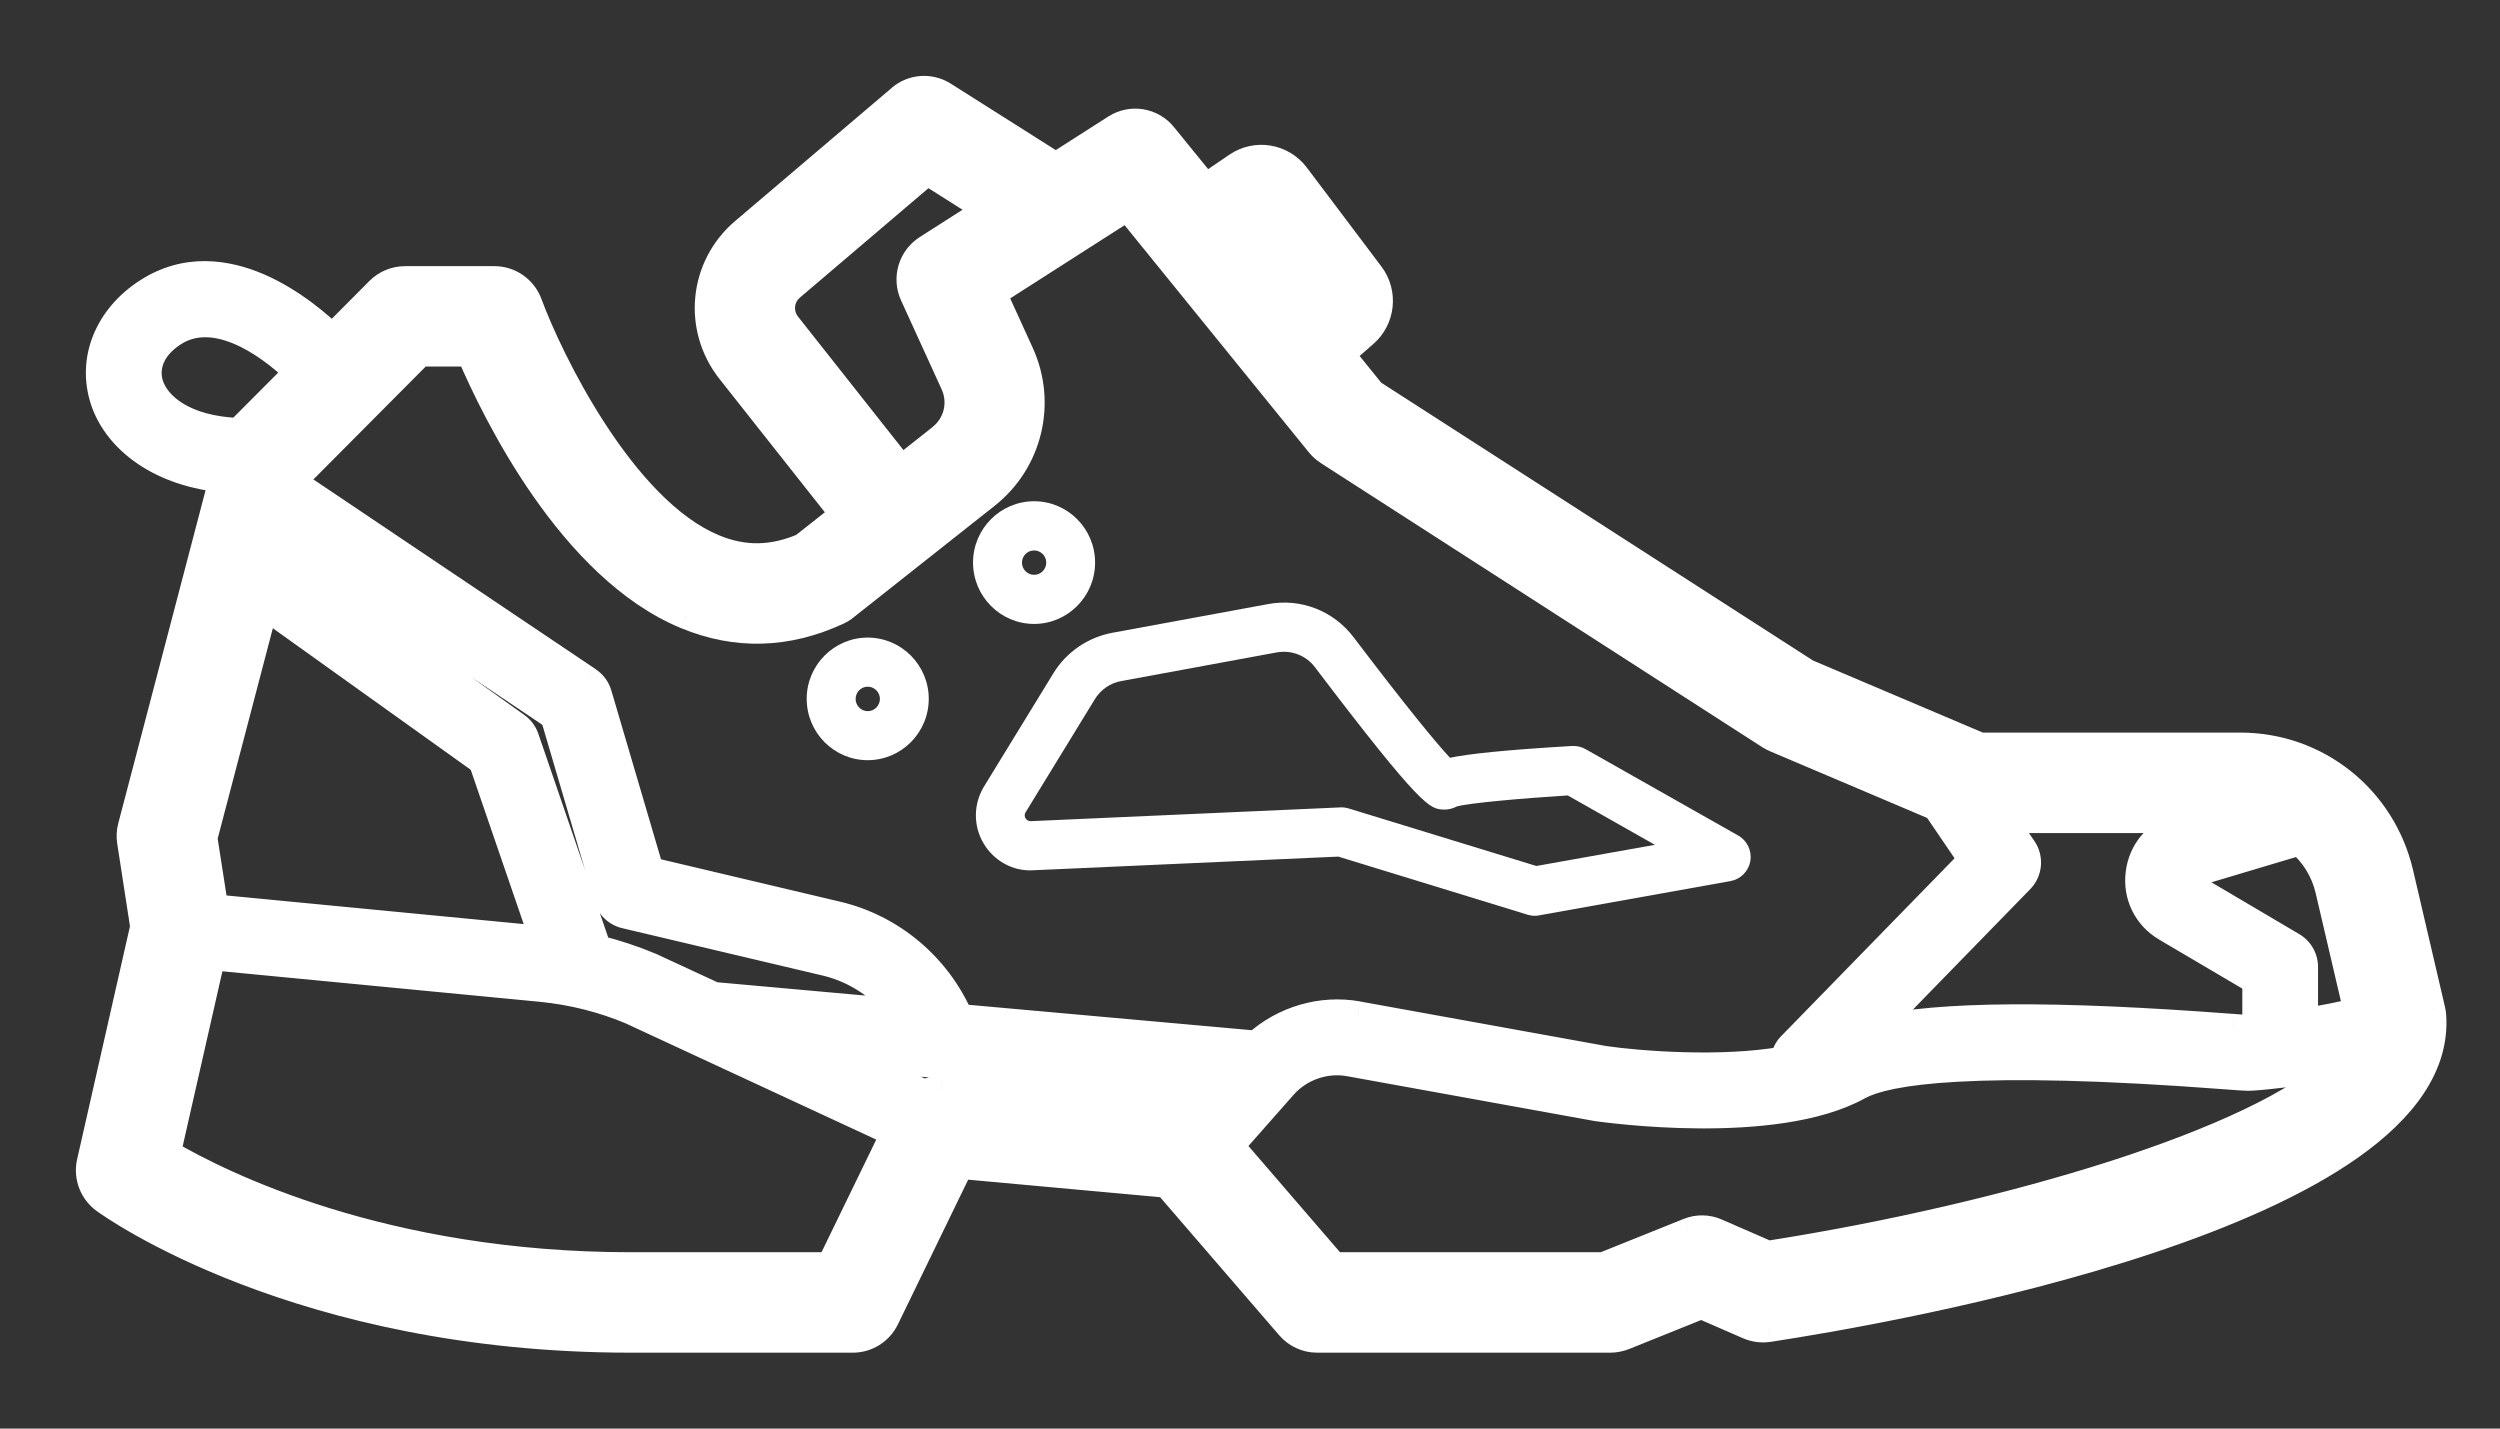 <svg width="28" height="16" viewBox="0 0 28 16" fill="none" xmlns="http://www.w3.org/2000/svg">
<rect x="0" y="0" width="28" height="16" fill="#333333" stroke="none"/>
<path fill-rule="evenodd" clip-rule="evenodd" d="M27.237 11.308L26.879 9.778C26.684 8.94 25.949 8.355 25.092 8.355H22.177L20.234 7.53L15.37 4.4L15.02 3.969L15.283 3.74C15.477 3.571 15.507 3.28 15.351 3.074L14.517 1.966C14.36 1.759 14.069 1.71 13.854 1.856L13.501 2.096L13.033 1.518C12.901 1.357 12.67 1.319 12.494 1.431L11.823 1.86C11.82 1.858 11.817 1.855 11.814 1.853C11.809 1.849 11.805 1.845 11.8 1.842L10.569 1.063C10.417 0.968 10.221 0.981 10.085 1.098L8.33 2.591C7.865 2.986 7.798 3.672 8.176 4.151L9.449 5.762L8.995 6.12C8.656 6.267 8.329 6.273 7.998 6.135C6.968 5.709 6.151 4.016 5.923 3.4C5.863 3.239 5.71 3.131 5.538 3.131H4.535C4.426 3.131 4.321 3.175 4.244 3.252L3.72 3.779C3.444 3.509 2.512 2.713 1.651 3.266C1.204 3.552 1.012 4.032 1.163 4.486C1.289 4.869 1.71 5.283 2.49 5.366L1.47 9.258C1.455 9.313 1.453 9.37 1.461 9.426L1.609 10.379L1.01 13.016C0.974 13.177 1.036 13.344 1.169 13.441C1.257 13.505 3.35 15 7.066 15H9.552C9.709 15 9.852 14.91 9.921 14.768L10.754 13.053L13.067 13.265L14.441 14.858C14.519 14.948 14.632 15 14.751 15H18.035C18.087 15 18.139 14.99 18.188 14.971L19.055 14.622L19.582 14.851C19.654 14.882 19.732 14.892 19.807 14.881C21.077 14.688 27.403 13.611 27.247 11.374C27.245 11.352 27.242 11.33 27.237 11.308ZM26.398 11.324C26.236 11.368 26.019 11.409 25.812 11.441V10.83C25.812 10.732 25.76 10.642 25.677 10.593L24.535 9.918C24.502 9.899 24.498 9.87 24.501 9.849C24.503 9.828 24.514 9.801 24.55 9.79L25.757 9.431C25.913 9.567 26.03 9.751 26.081 9.967L26.398 11.324ZM22.44 9.18L22.662 9.506C22.736 9.614 22.723 9.759 22.631 9.854L20.996 11.531C21.725 11.363 23.016 11.355 24.977 11.503L25.015 11.506L25.015 11.506L25.015 11.506L25.016 11.506L25.016 11.506L25.017 11.506L25.017 11.506L25.017 11.506L25.018 11.506C25.099 11.512 25.154 11.517 25.175 11.517C25.193 11.517 25.224 11.515 25.264 11.512V10.987L24.257 10.393C24.041 10.265 23.926 10.032 23.956 9.782C23.987 9.533 24.155 9.334 24.394 9.263L24.672 9.18H22.44ZM8.82 3.638C8.718 3.509 8.736 3.326 8.861 3.219L10.386 1.922L11.06 2.348L10.381 2.783C10.208 2.893 10.143 3.115 10.228 3.302L10.683 4.3C10.779 4.51 10.72 4.757 10.539 4.9L10.094 5.252L8.82 3.638ZM5.263 3.955H4.706L3.353 5.314L3.324 5.426L6.591 7.622C6.644 7.658 6.684 7.711 6.702 7.773L7.284 9.75L9.375 10.245C9.986 10.389 10.497 10.819 10.749 11.396L14.07 11.694C14.376 11.416 14.8 11.291 15.208 11.364L17.97 11.865C18.346 11.919 19.276 11.995 19.981 11.869C19.989 11.813 20.01 11.757 20.053 11.713L22.084 9.629L21.683 9.04L19.883 8.276C19.861 8.267 19.841 8.256 19.821 8.243L14.873 5.059C14.836 5.035 14.803 5.006 14.776 4.972L12.628 2.323L11.124 3.285L11.43 3.956C11.684 4.514 11.527 5.169 11.047 5.548L9.464 6.799C9.439 6.819 9.412 6.836 9.383 6.849C8.817 7.113 8.246 7.129 7.685 6.897C6.4 6.365 5.552 4.631 5.263 3.955ZM7.289 10.821C7.096 10.74 6.898 10.675 6.696 10.625L5.887 8.265C5.868 8.211 5.833 8.164 5.787 8.131L3.256 6.321C3.208 6.287 3.154 6.275 3.1 6.275L3.175 5.988L6.203 8.024L6.802 10.059C6.83 10.154 6.906 10.226 7.002 10.249L9.248 10.78C9.586 10.86 9.883 11.06 10.086 11.336L7.994 11.148L7.289 10.821ZM1.946 3.729C1.711 3.88 1.612 4.099 1.683 4.313C1.761 4.551 2.068 4.808 2.677 4.832C2.68 4.829 2.683 4.825 2.685 4.822C2.688 4.817 2.691 4.813 2.695 4.809L3.334 4.168C3.128 3.968 2.464 3.396 1.946 3.729ZM2.966 6.788L5.399 8.528L6.083 10.521L2.406 10.168L2.285 9.385L2.966 6.788ZM7.066 14.175H9.295L10.016 12.692L7.069 11.325C6.753 11.192 6.41 11.105 6.058 11.071L2.374 10.717L1.875 12.915C2.481 13.27 4.294 14.175 7.066 14.175ZM10.546 12.206C10.478 12.2 10.412 12.215 10.352 12.241L9.473 11.833L13.606 12.204L13.367 12.475C13.359 12.473 13.351 12.47 13.343 12.467C13.331 12.463 13.319 12.459 13.306 12.457L10.546 12.206ZM19.225 13.797L19.801 14.047C22.508 13.623 25.331 12.77 26.176 11.937C25.751 12.018 25.287 12.067 25.174 12.067C25.151 12.067 25.068 12.061 24.938 12.051C22.094 11.836 21.126 11.997 20.814 12.17C19.878 12.689 17.965 12.42 17.883 12.408L15.111 11.906C14.842 11.857 14.56 11.955 14.377 12.161L13.783 12.834L14.939 14.175H17.957L18.91 13.792C19.011 13.751 19.124 13.752 19.225 13.797Z" fill="white"/>
<path d="M26.879 9.778L26.733 9.812L26.733 9.812L26.879 9.778ZM27.237 11.308L27.091 11.342L27.091 11.344L27.237 11.308ZM22.177 8.355L22.119 8.493L22.147 8.505H22.177V8.355ZM20.234 7.53L20.153 7.657L20.163 7.664L20.175 7.669L20.234 7.53ZM15.37 4.4L15.253 4.495L15.268 4.513L15.289 4.526L15.37 4.4ZM15.02 3.969L14.922 3.856L14.813 3.951L14.904 4.064L15.02 3.969ZM15.283 3.74L15.381 3.853L15.381 3.853L15.283 3.74ZM15.351 3.074L15.471 2.984L15.471 2.984L15.351 3.074ZM14.517 1.966L14.636 1.876L14.636 1.876L14.517 1.966ZM13.854 1.856L13.77 1.732L13.77 1.732L13.854 1.856ZM13.501 2.096L13.385 2.19L13.471 2.297L13.585 2.22L13.501 2.096ZM13.033 1.518L13.149 1.424L13.149 1.424L13.033 1.518ZM12.494 1.431L12.413 1.305L12.413 1.305L12.494 1.431ZM11.823 1.86L11.735 1.982L11.818 2.042L11.904 1.987L11.823 1.86ZM11.814 1.853L11.717 1.967L11.717 1.967L11.814 1.853ZM11.8 1.842L11.72 1.969L11.721 1.97L11.8 1.842ZM10.569 1.063L10.649 0.937L10.649 0.937L10.569 1.063ZM10.085 1.098L10.182 1.212L10.182 1.212L10.085 1.098ZM8.33 2.591L8.233 2.476L8.233 2.476L8.33 2.591ZM8.176 4.151L8.058 4.244L8.058 4.244L8.176 4.151ZM9.449 5.762L9.542 5.88L9.659 5.787L9.566 5.669L9.449 5.762ZM8.995 6.12L9.055 6.258L9.073 6.25L9.088 6.238L8.995 6.12ZM7.998 6.135L8.055 5.996L8.055 5.996L7.998 6.135ZM5.923 3.4L5.782 3.452L5.782 3.452L5.923 3.4ZM4.244 3.252L4.138 3.146L4.138 3.146L4.244 3.252ZM3.72 3.779L3.616 3.886L3.722 3.99L3.827 3.884L3.72 3.779ZM1.651 3.266L1.732 3.392L1.732 3.392L1.651 3.266ZM1.163 4.486L1.305 4.439L1.305 4.439L1.163 4.486ZM2.49 5.366L2.635 5.404L2.679 5.236L2.506 5.217L2.49 5.366ZM1.47 9.258L1.615 9.296L1.615 9.296L1.47 9.258ZM1.461 9.426L1.313 9.449L1.313 9.449L1.461 9.426ZM1.609 10.379L1.755 10.412L1.761 10.385L1.757 10.356L1.609 10.379ZM1.01 13.016L0.864 12.983L0.864 12.983L1.01 13.016ZM1.169 13.441L1.081 13.562L1.081 13.562L1.169 13.441ZM9.921 14.768L9.786 14.703L9.786 14.703L9.921 14.768ZM10.754 13.053L10.768 12.904L10.665 12.895L10.619 12.988L10.754 13.053ZM13.067 13.265L13.181 13.167L13.141 13.121L13.081 13.115L13.067 13.265ZM14.441 14.858L14.555 14.76L14.555 14.76L14.441 14.858ZM18.188 14.971L18.132 14.831L18.132 14.832L18.188 14.971ZM19.055 14.622L19.115 14.484L19.057 14.459L18.999 14.483L19.055 14.622ZM19.582 14.851L19.523 14.989L19.523 14.989L19.582 14.851ZM19.807 14.881L19.829 15.029L19.83 15.029L19.807 14.881ZM27.247 11.374L27.397 11.363L27.397 11.363L27.247 11.374ZM25.812 11.441H25.662V11.617L25.835 11.59L25.812 11.441ZM26.398 11.324L26.437 11.469L26.577 11.43L26.544 11.29L26.398 11.324ZM25.677 10.593L25.601 10.722L25.601 10.722L25.677 10.593ZM24.535 9.918L24.611 9.789L24.611 9.789L24.535 9.918ZM24.501 9.849L24.352 9.83L24.352 9.832L24.501 9.849ZM24.55 9.79L24.593 9.934L24.593 9.934L24.55 9.79ZM25.757 9.431L25.855 9.318L25.793 9.263L25.714 9.287L25.757 9.431ZM26.081 9.967L25.935 10.001L25.935 10.001L26.081 9.967ZM22.662 9.506L22.538 9.59L22.538 9.59L22.662 9.506ZM22.44 9.18V9.03H22.156L22.316 9.264L22.44 9.18ZM22.631 9.854L22.739 9.958L22.739 9.958L22.631 9.854ZM20.996 11.531L20.889 11.426L20.532 11.792L21.03 11.677L20.996 11.531ZM24.977 11.503L24.989 11.354L24.989 11.354L24.977 11.503ZM25.015 11.506L25.027 11.356L25.026 11.356L25.015 11.506ZM25.015 11.506L25.027 11.357L25.027 11.356L25.015 11.506ZM25.015 11.506L25.003 11.655L25.004 11.655L25.015 11.506ZM25.016 11.506L25.004 11.656L25.004 11.656L25.016 11.506ZM25.016 11.506L25.028 11.357L25.028 11.357L25.016 11.506ZM25.017 11.506L25.035 11.357L25.029 11.357L25.017 11.506ZM25.017 11.506L24.998 11.655L25.005 11.656L25.017 11.506ZM25.017 11.506L25.006 11.656L25.006 11.656L25.017 11.506ZM25.018 11.506L25.029 11.357L25.029 11.357L25.018 11.506ZM25.175 11.517L25.172 11.667H25.175V11.517ZM25.264 11.512L25.277 11.661L25.414 11.649V11.512H25.264ZM25.264 10.987H25.414V10.901L25.34 10.858L25.264 10.987ZM24.257 10.393L24.18 10.522L24.18 10.522L24.257 10.393ZM23.956 9.782L23.808 9.764V9.764L23.956 9.782ZM24.394 9.263L24.351 9.119L24.351 9.119L24.394 9.263ZM24.672 9.18L24.715 9.323L24.672 9.03V9.18ZM8.861 3.219L8.763 3.105L8.763 3.105L8.861 3.219ZM8.82 3.638L8.937 3.545L8.937 3.545L8.82 3.638ZM10.386 1.922L10.466 1.795L10.373 1.736L10.289 1.808L10.386 1.922ZM11.06 2.348L11.141 2.474L11.339 2.347L11.14 2.221L11.06 2.348ZM10.381 2.783L10.462 2.909L10.462 2.909L10.381 2.783ZM10.228 3.302L10.092 3.365L10.092 3.365L10.228 3.302ZM10.683 4.3L10.82 4.238L10.82 4.238L10.683 4.3ZM10.539 4.9L10.632 5.018L10.632 5.018L10.539 4.9ZM10.094 5.252L9.976 5.345L10.069 5.462L10.187 5.369L10.094 5.252ZM4.706 3.955V3.805H4.643L4.599 3.85L4.706 3.955ZM5.263 3.955L5.401 3.896L5.362 3.805H5.263V3.955ZM3.353 5.314L3.247 5.208L3.219 5.237L3.208 5.276L3.353 5.314ZM3.324 5.426L3.179 5.388L3.152 5.491L3.241 5.55L3.324 5.426ZM6.591 7.622L6.675 7.498L6.675 7.497L6.591 7.622ZM6.702 7.773L6.558 7.815L6.558 7.815L6.702 7.773ZM7.284 9.75L7.14 9.793L7.164 9.876L7.249 9.896L7.284 9.75ZM9.375 10.245L9.341 10.391L9.341 10.391L9.375 10.245ZM10.749 11.396L10.612 11.456L10.648 11.537L10.736 11.545L10.749 11.396ZM14.07 11.694L14.057 11.843L14.122 11.849L14.171 11.805L14.07 11.694ZM15.208 11.364L15.235 11.217L15.234 11.216L15.208 11.364ZM17.97 11.865L17.944 12.012L17.949 12.013L17.97 11.865ZM19.981 11.869L20.008 12.017L20.115 11.998L20.13 11.889L19.981 11.869ZM20.053 11.713L20.16 11.818L20.16 11.818L20.053 11.713ZM22.084 9.629L22.192 9.734L22.277 9.646L22.208 9.545L22.084 9.629ZM21.683 9.04L21.807 8.956L21.782 8.919L21.742 8.902L21.683 9.04ZM19.883 8.276L19.942 8.138L19.941 8.138L19.883 8.276ZM19.821 8.243L19.903 8.118L19.902 8.117L19.821 8.243ZM14.873 5.059L14.954 4.932L14.953 4.932L14.873 5.059ZM14.776 4.972L14.892 4.877L14.892 4.877L14.776 4.972ZM12.628 2.323L12.744 2.229L12.66 2.125L12.547 2.197L12.628 2.323ZM11.124 3.285L11.043 3.159L10.933 3.229L10.987 3.348L11.124 3.285ZM11.43 3.956L11.566 3.894L11.566 3.894L11.43 3.956ZM11.047 5.548L10.954 5.43L10.954 5.43L11.047 5.548ZM9.464 6.799L9.371 6.682L9.371 6.682L9.464 6.799ZM9.383 6.849L9.447 6.985L9.447 6.985L9.383 6.849ZM7.685 6.897L7.627 7.035L7.628 7.035L7.685 6.897ZM6.696 10.625L6.554 10.673L6.581 10.751L6.66 10.77L6.696 10.625ZM7.289 10.821L7.352 10.685L7.347 10.683L7.289 10.821ZM5.887 8.265L5.745 8.314L5.745 8.314L5.887 8.265ZM5.787 8.131L5.7 8.253L5.7 8.253L5.787 8.131ZM3.256 6.321L3.343 6.199L3.343 6.199L3.256 6.321ZM3.1 6.275L2.954 6.237L2.906 6.423L3.098 6.425L3.1 6.275ZM3.175 5.988L3.258 5.864L3.083 5.746L3.029 5.95L3.175 5.988ZM6.203 8.024L6.347 7.981L6.332 7.93L6.287 7.899L6.203 8.024ZM6.802 10.059L6.946 10.017L6.946 10.017L6.802 10.059ZM7.002 10.249L6.967 10.395L6.967 10.395L7.002 10.249ZM9.248 10.78L9.213 10.926L9.213 10.926L9.248 10.78ZM10.086 11.336L10.072 11.486L10.404 11.515L10.207 11.247L10.086 11.336ZM7.994 11.148L7.931 11.284L7.955 11.296L7.981 11.298L7.994 11.148ZM1.683 4.313L1.825 4.266L1.825 4.266L1.683 4.313ZM1.946 3.729L2.027 3.855L2.027 3.855L1.946 3.729ZM2.677 4.832L2.672 4.982L2.743 4.985L2.79 4.931L2.677 4.832ZM2.685 4.822L2.809 4.907L2.809 4.907L2.685 4.822ZM2.695 4.809L2.588 4.703L2.588 4.703L2.695 4.809ZM3.334 4.168L3.44 4.273L3.547 4.165L3.438 4.06L3.334 4.168ZM5.399 8.528L5.541 8.479L5.526 8.434L5.487 8.406L5.399 8.528ZM2.966 6.788L3.054 6.666L2.876 6.539L2.821 6.75L2.966 6.788ZM6.083 10.521L6.069 10.671L6.3 10.693L6.225 10.473L6.083 10.521ZM2.406 10.168L2.258 10.191L2.276 10.306L2.392 10.317L2.406 10.168ZM2.285 9.385L2.14 9.347L2.132 9.377L2.137 9.408L2.285 9.385ZM9.295 14.175V14.325H9.389L9.43 14.241L9.295 14.175ZM10.016 12.692L10.151 12.757L10.218 12.62L10.079 12.556L10.016 12.692ZM7.069 11.325L7.133 11.189L7.128 11.187L7.069 11.325ZM6.058 11.071L6.073 10.922L6.073 10.922L6.058 11.071ZM2.374 10.717L2.388 10.568L2.257 10.555L2.228 10.684L2.374 10.717ZM1.875 12.915L1.729 12.882L1.704 12.989L1.799 13.044L1.875 12.915ZM10.352 12.241L10.289 12.377L10.349 12.405L10.41 12.379L10.352 12.241ZM10.546 12.206L10.56 12.056L10.558 12.056L10.546 12.206ZM9.473 11.833L9.486 11.684L9.41 11.969L9.473 11.833ZM13.606 12.204L13.718 12.303L13.914 12.081L13.619 12.055L13.606 12.204ZM13.367 12.475L13.33 12.62L13.419 12.643L13.479 12.574L13.367 12.475ZM13.343 12.467L13.395 12.326L13.395 12.326L13.343 12.467ZM13.306 12.457L13.321 12.308L13.319 12.308L13.306 12.457ZM19.801 14.047L19.741 14.185L19.781 14.202L19.824 14.195L19.801 14.047ZM19.225 13.797L19.165 13.934L19.165 13.934L19.225 13.797ZM26.176 11.937L26.281 12.043L26.634 11.696L26.148 11.789L26.176 11.937ZM24.938 12.051L24.949 11.902L24.949 11.902L24.938 12.051ZM20.814 12.17L20.887 12.301L20.887 12.301L20.814 12.17ZM17.883 12.408L17.856 12.555L17.861 12.556L17.883 12.408ZM15.111 11.906L15.138 11.758L15.138 11.758L15.111 11.906ZM14.377 12.161L14.264 12.062L14.264 12.062L14.377 12.161ZM13.783 12.834L13.671 12.735L13.584 12.833L13.67 12.932L13.783 12.834ZM14.939 14.175L14.826 14.273L14.871 14.325H14.939V14.175ZM17.957 14.175V14.325H17.986L18.013 14.314L17.957 14.175ZM18.91 13.792L18.965 13.931L18.966 13.931L18.91 13.792ZM26.733 9.812L27.091 11.342L27.383 11.274L27.026 9.744L26.733 9.812ZM25.092 8.505C25.879 8.505 26.553 9.042 26.733 9.812L27.026 9.744C26.814 8.839 26.019 8.205 25.092 8.205V8.505ZM22.177 8.505H25.092V8.205H22.177V8.505ZM20.175 7.669L22.119 8.493L22.236 8.217L20.292 7.392L20.175 7.669ZM15.289 4.526L20.153 7.657L20.315 7.404L15.451 4.274L15.289 4.526ZM14.904 4.064L15.253 4.495L15.486 4.306L15.137 3.875L14.904 4.064ZM15.184 3.627L14.922 3.856L15.119 4.082L15.381 3.853L15.184 3.627ZM15.232 3.164C15.34 3.307 15.319 3.51 15.184 3.627L15.381 3.853C15.635 3.632 15.674 3.252 15.471 2.984L15.232 3.164ZM14.397 2.057L15.232 3.164L15.471 2.984L14.636 1.876L14.397 2.057ZM13.938 1.98C14.087 1.879 14.288 1.913 14.397 2.057L14.636 1.876C14.431 1.605 14.051 1.541 13.77 1.732L13.938 1.98ZM13.585 2.22L13.938 1.98L13.77 1.732L13.417 1.972L13.585 2.22ZM12.916 1.613L13.385 2.19L13.618 2.001L13.149 1.424L12.916 1.613ZM12.575 1.557C12.686 1.486 12.833 1.51 12.916 1.613L13.149 1.424C12.97 1.203 12.654 1.151 12.413 1.305L12.575 1.557ZM11.904 1.987L12.575 1.557L12.413 1.305L11.742 1.734L11.904 1.987ZM11.717 1.967C11.719 1.969 11.726 1.976 11.735 1.982L11.911 1.739C11.912 1.74 11.913 1.74 11.913 1.74C11.913 1.74 11.912 1.74 11.911 1.738L11.717 1.967ZM11.721 1.97C11.718 1.968 11.716 1.966 11.715 1.966C11.714 1.965 11.714 1.965 11.717 1.967L11.911 1.738C11.907 1.736 11.895 1.725 11.879 1.715L11.721 1.97ZM10.488 1.19L11.72 1.969L11.88 1.716L10.649 0.937L10.488 1.19ZM10.182 1.212C10.268 1.138 10.393 1.13 10.489 1.19L10.649 0.937C10.442 0.806 10.174 0.824 9.987 0.984L10.182 1.212ZM8.427 2.705L10.182 1.212L9.988 0.984L8.233 2.476L8.427 2.705ZM8.294 4.058C7.965 3.642 8.024 3.048 8.427 2.705L8.233 2.476C7.706 2.924 7.63 3.701 8.058 4.244L8.294 4.058ZM9.566 5.669L8.294 4.058L8.058 4.244L9.331 5.855L9.566 5.669ZM9.088 6.238L9.542 5.88L9.356 5.645L8.902 6.003L9.088 6.238ZM7.94 6.274C8.311 6.427 8.68 6.42 9.055 6.258L8.936 5.983C8.632 6.114 8.348 6.118 8.055 5.996L7.94 6.274ZM5.782 3.452C5.9 3.77 6.166 4.357 6.534 4.921C6.899 5.48 7.381 6.043 7.94 6.274L8.055 5.996C7.584 5.802 7.143 5.306 6.785 4.757C6.43 4.214 6.174 3.647 6.064 3.348L5.782 3.452ZM5.538 3.281C5.646 3.281 5.744 3.349 5.782 3.452L6.064 3.348C5.982 3.128 5.773 2.981 5.538 2.981V3.281ZM4.535 3.281H5.538V2.981H4.535V3.281ZM4.35 3.358C4.4 3.309 4.466 3.281 4.535 3.281V2.981C4.386 2.981 4.243 3.041 4.138 3.146L4.35 3.358ZM3.827 3.884L4.351 3.358L4.138 3.146L3.614 3.673L3.827 3.884ZM1.732 3.392C2.106 3.152 2.497 3.199 2.845 3.351C3.196 3.504 3.482 3.756 3.616 3.886L3.825 3.671C3.682 3.532 3.364 3.251 2.965 3.076C2.563 2.901 2.058 2.826 1.57 3.139L1.732 3.392ZM1.305 4.439C1.179 4.059 1.334 3.647 1.732 3.392L1.57 3.139C1.074 3.457 0.845 4.004 1.02 4.533L1.305 4.439ZM2.506 5.217C1.774 5.139 1.41 4.757 1.305 4.439L1.02 4.533C1.168 4.981 1.646 5.427 2.474 5.515L2.506 5.217ZM1.615 9.296L2.635 5.404L2.345 5.328L1.325 9.22L1.615 9.296ZM1.61 9.404C1.604 9.367 1.606 9.331 1.615 9.296L1.325 9.22C1.305 9.295 1.301 9.373 1.313 9.449L1.61 9.404ZM1.757 10.356L1.609 9.403L1.313 9.449L1.46 10.402L1.757 10.356ZM1.156 13.049L1.755 10.412L1.462 10.346L0.864 12.983L1.156 13.049ZM1.258 13.32C1.173 13.258 1.133 13.152 1.157 13.049L0.864 12.983C0.814 13.202 0.9 13.43 1.081 13.562L1.258 13.32ZM7.066 14.85C3.391 14.85 1.329 13.372 1.258 13.32L1.081 13.562C1.185 13.638 3.308 15.15 7.066 15.15V14.85ZM9.552 14.85H7.066V15.15H9.552V14.85ZM9.786 14.703C9.742 14.793 9.651 14.85 9.552 14.85V15.15C9.766 15.15 9.962 15.027 10.056 14.834L9.786 14.703ZM10.619 12.988L9.786 14.703L10.056 14.834L10.889 13.119L10.619 12.988ZM13.081 13.115L10.768 12.904L10.741 13.203L13.054 13.414L13.081 13.115ZM14.555 14.76L13.181 13.167L12.954 13.363L14.328 14.956L14.555 14.76ZM14.751 14.85C14.676 14.85 14.604 14.817 14.555 14.76L14.328 14.956C14.434 15.079 14.589 15.15 14.751 15.15V14.85ZM18.035 14.85H14.751V15.15H18.035V14.85ZM18.132 14.832C18.101 14.844 18.068 14.85 18.035 14.85V15.15C18.106 15.15 18.177 15.136 18.244 15.11L18.132 14.832ZM18.999 14.483L18.132 14.831L18.244 15.11L19.111 14.761L18.999 14.483ZM19.642 14.714L19.115 14.484L18.995 14.759L19.523 14.989L19.642 14.714ZM19.785 14.732C19.737 14.74 19.687 14.733 19.642 14.714L19.523 14.989C19.62 15.031 19.727 15.044 19.829 15.029L19.785 14.732ZM27.098 11.384C27.131 11.863 26.82 12.307 26.242 12.716C25.669 13.122 24.869 13.467 24.014 13.752C22.306 14.32 20.417 14.636 19.785 14.733L19.83 15.029C20.467 14.932 22.376 14.613 24.109 14.036C24.974 13.748 25.807 13.392 26.416 12.961C27.02 12.533 27.441 12.003 27.397 11.363L27.098 11.384ZM27.091 11.344C27.094 11.356 27.096 11.37 27.098 11.385L27.397 11.363C27.395 11.333 27.39 11.303 27.383 11.273L27.091 11.344ZM25.835 11.59C26.044 11.557 26.267 11.515 26.437 11.469L26.358 11.179C26.204 11.221 25.994 11.261 25.788 11.293L25.835 11.59ZM25.662 10.83V11.441H25.962V10.83H25.662ZM25.601 10.722C25.638 10.744 25.662 10.785 25.662 10.83H25.962C25.962 10.68 25.883 10.54 25.753 10.463L25.601 10.722ZM24.459 10.048L25.601 10.722L25.753 10.463L24.611 9.789L24.459 10.048ZM24.352 9.832C24.349 9.858 24.348 9.897 24.365 9.938C24.382 9.983 24.414 10.021 24.459 10.048L24.611 9.789C24.623 9.796 24.637 9.81 24.644 9.83C24.651 9.848 24.65 9.861 24.65 9.867L24.352 9.832ZM24.508 9.646C24.458 9.661 24.418 9.691 24.39 9.73C24.364 9.766 24.355 9.804 24.352 9.83L24.649 9.869C24.649 9.874 24.646 9.887 24.636 9.902C24.623 9.92 24.606 9.93 24.593 9.934L24.508 9.646ZM25.714 9.287L24.508 9.647L24.593 9.934L25.799 9.574L25.714 9.287ZM26.227 9.932C26.169 9.684 26.034 9.474 25.855 9.318L25.658 9.544C25.792 9.661 25.892 9.817 25.935 10.001L26.227 9.932ZM26.544 11.29L26.227 9.932L25.935 10.001L26.252 11.358L26.544 11.29ZM22.786 9.421L22.564 9.095L22.316 9.264L22.538 9.59L22.786 9.421ZM22.739 9.958C22.88 9.813 22.9 9.588 22.786 9.421L22.538 9.59C22.571 9.639 22.566 9.706 22.524 9.749L22.739 9.958ZM21.104 11.636L22.739 9.958L22.524 9.749L20.889 11.426L21.104 11.636ZM24.989 11.354C23.029 11.206 21.716 11.211 20.962 11.385L21.03 11.677C21.733 11.515 23.002 11.504 24.966 11.653L24.989 11.354ZM25.026 11.356L24.989 11.354L24.966 11.653L25.004 11.655L25.026 11.356ZM25.027 11.356L25.027 11.356L25.004 11.655L25.004 11.655L25.027 11.356ZM25.027 11.357L25.027 11.357L25.003 11.655L25.003 11.655L25.027 11.357ZM25.028 11.357L25.027 11.357L25.004 11.655L25.004 11.656L25.028 11.357ZM25.028 11.357L25.027 11.357L25.004 11.656L25.005 11.656L25.028 11.357ZM25.029 11.357L25.028 11.357L25.004 11.656L25.005 11.656L25.029 11.357ZM25.035 11.357L25.035 11.357L24.998 11.655L24.998 11.655L25.035 11.357ZM25.029 11.357L25.028 11.357L25.005 11.656L25.006 11.656L25.029 11.357ZM25.029 11.357L25.028 11.357L25.006 11.656L25.006 11.656L25.029 11.357ZM25.178 11.367C25.163 11.367 25.114 11.363 25.029 11.357L25.006 11.656C25.085 11.662 25.145 11.666 25.172 11.667L25.178 11.367ZM25.25 11.362C25.21 11.366 25.186 11.367 25.175 11.367V11.667C25.2 11.667 25.237 11.665 25.277 11.661L25.25 11.362ZM25.114 10.987V11.512H25.414V10.987H25.114ZM24.18 10.522L25.188 11.116L25.34 10.858L24.333 10.263L24.18 10.522ZM23.808 9.764C23.77 10.073 23.914 10.364 24.18 10.522L24.333 10.263C24.169 10.166 24.082 9.991 24.105 9.801L23.808 9.764ZM24.351 9.119C24.054 9.208 23.845 9.456 23.808 9.764L24.105 9.801C24.129 9.61 24.255 9.461 24.437 9.406L24.351 9.119ZM24.63 9.036L24.351 9.119L24.437 9.406L24.715 9.323L24.63 9.036ZM22.44 9.33H24.672V9.03H22.44V9.33ZM8.763 3.105C8.577 3.264 8.55 3.539 8.702 3.731L8.937 3.545C8.886 3.479 8.895 3.387 8.958 3.334L8.763 3.105ZM10.289 1.808L8.763 3.105L8.958 3.334L10.483 2.036L10.289 1.808ZM11.14 2.221L10.466 1.795L10.306 2.049L10.979 2.475L11.14 2.221ZM10.462 2.909L11.141 2.474L10.979 2.222L10.3 2.656L10.462 2.909ZM10.365 3.24C10.31 3.121 10.352 2.979 10.462 2.909L10.3 2.656C10.064 2.807 9.975 3.11 10.092 3.365L10.365 3.24ZM10.82 4.238L10.365 3.24L10.092 3.365L10.547 4.362L10.82 4.238ZM10.632 5.018C10.867 4.831 10.944 4.511 10.82 4.238L10.547 4.362C10.614 4.51 10.572 4.682 10.445 4.782L10.632 5.018ZM10.187 5.369L10.632 5.018L10.446 4.782L10.001 5.134L10.187 5.369ZM8.702 3.731L9.976 5.345L10.212 5.159L8.937 3.545L8.702 3.731ZM4.706 4.105H5.263V3.805H4.706V4.105ZM3.46 5.42L4.812 4.061L4.599 3.85L3.247 5.208L3.46 5.42ZM3.469 5.464L3.499 5.352L3.208 5.276L3.179 5.388L3.469 5.464ZM6.675 7.497L3.408 5.301L3.241 5.55L6.508 7.746L6.675 7.497ZM6.846 7.731C6.818 7.635 6.757 7.553 6.675 7.498L6.508 7.746C6.532 7.763 6.55 7.787 6.558 7.815L6.846 7.731ZM7.428 9.708L6.846 7.73L6.558 7.815L7.14 9.793L7.428 9.708ZM9.41 10.099L7.318 9.604L7.249 9.896L9.341 10.391L9.41 10.099ZM10.887 11.335C10.616 10.716 10.067 10.254 9.41 10.099L9.341 10.391C9.905 10.524 10.379 10.921 10.612 11.456L10.887 11.335ZM14.084 11.544L10.763 11.246L10.736 11.545L14.057 11.843L14.084 11.544ZM15.234 11.216C14.779 11.135 14.309 11.275 13.97 11.582L14.171 11.805C14.443 11.558 14.82 11.447 15.181 11.512L15.234 11.216ZM17.997 11.717L15.235 11.217L15.181 11.512L17.944 12.012L17.997 11.717ZM19.955 11.722C19.273 11.843 18.362 11.77 17.992 11.716L17.949 12.013C18.331 12.068 19.279 12.147 20.008 12.017L19.955 11.722ZM19.945 11.609C19.874 11.682 19.843 11.771 19.833 11.849L20.13 11.889C20.135 11.855 20.146 11.833 20.16 11.818L19.945 11.609ZM21.977 9.525L19.945 11.609L20.16 11.818L22.192 9.734L21.977 9.525ZM21.559 9.124L21.96 9.714L22.208 9.545L21.807 8.956L21.559 9.124ZM19.824 8.414L21.624 9.178L21.742 8.902L19.942 8.138L19.824 8.414ZM19.739 8.369C19.766 8.386 19.795 8.402 19.825 8.414L19.941 8.138C19.928 8.132 19.915 8.126 19.903 8.118L19.739 8.369ZM14.791 5.185L19.74 8.37L19.902 8.117L14.954 4.932L14.791 5.185ZM14.659 5.066C14.697 5.113 14.742 5.153 14.792 5.185L14.953 4.932C14.93 4.917 14.91 4.899 14.892 4.877L14.659 5.066ZM12.511 2.418L14.659 5.066L14.892 4.877L12.744 2.229L12.511 2.418ZM11.205 3.412L12.708 2.45L12.547 2.197L11.043 3.159L11.205 3.412ZM11.566 3.894L11.26 3.223L10.987 3.348L11.293 4.018L11.566 3.894ZM11.14 5.665C11.674 5.243 11.849 4.514 11.566 3.894L11.293 4.018C11.519 4.514 11.38 5.094 10.954 5.43L11.14 5.665ZM9.557 6.917L11.14 5.665L10.954 5.43L9.371 6.682L9.557 6.917ZM9.447 6.985C9.485 6.967 9.523 6.945 9.558 6.917L9.371 6.682C9.356 6.694 9.339 6.705 9.319 6.714L9.447 6.985ZM7.628 7.035C8.228 7.284 8.843 7.266 9.447 6.985L9.32 6.713C8.791 6.96 8.263 6.974 7.742 6.758L7.628 7.035ZM5.125 4.014C5.272 4.357 5.561 4.97 5.978 5.566C6.393 6.159 6.946 6.753 7.627 7.035L7.742 6.758C7.139 6.508 6.626 5.97 6.224 5.394C5.823 4.821 5.543 4.229 5.401 3.896L5.125 4.014ZM6.66 10.77C6.855 10.819 7.045 10.882 7.231 10.96L7.347 10.683C7.147 10.599 6.942 10.531 6.732 10.479L6.66 10.77ZM5.745 8.314L6.554 10.673L6.838 10.576L6.029 8.217L5.745 8.314ZM5.7 8.253C5.721 8.268 5.737 8.29 5.745 8.314L6.029 8.217C6 8.133 5.946 8.06 5.874 8.009L5.7 8.253ZM3.168 6.443L5.7 8.253L5.874 8.009L3.343 6.199L3.168 6.443ZM3.098 6.425C3.133 6.425 3.154 6.432 3.168 6.443L3.343 6.199C3.263 6.141 3.175 6.126 3.101 6.125L3.098 6.425ZM3.029 5.95L2.954 6.237L3.245 6.313L3.32 6.026L3.029 5.95ZM6.287 7.899L3.258 5.864L3.091 6.113L6.119 8.148L6.287 7.899ZM6.946 10.017L6.347 7.981L6.059 8.066L6.658 10.102L6.946 10.017ZM7.036 10.103C6.994 10.093 6.959 10.06 6.946 10.017L6.658 10.102C6.701 10.248 6.819 10.36 6.967 10.395L7.036 10.103ZM9.282 10.634L7.036 10.103L6.967 10.395L9.213 10.926L9.282 10.634ZM10.207 11.247C9.983 10.943 9.656 10.722 9.282 10.634L9.213 10.926C9.516 10.998 9.783 11.177 9.965 11.425L10.207 11.247ZM7.981 11.298L10.072 11.486L10.099 11.187L8.008 10.999L7.981 11.298ZM7.226 10.957L7.931 11.284L8.058 11.012L7.352 10.685L7.226 10.957ZM1.825 4.266C1.782 4.136 1.83 3.982 2.027 3.855L1.865 3.603C1.591 3.779 1.442 4.062 1.54 4.36L1.825 4.266ZM2.683 4.682C2.108 4.659 1.876 4.422 1.825 4.266L1.54 4.36C1.646 4.681 2.028 4.956 2.672 4.982L2.683 4.682ZM2.562 4.737C2.56 4.739 2.56 4.739 2.56 4.738C2.561 4.738 2.562 4.736 2.565 4.733L2.79 4.931C2.8 4.92 2.807 4.909 2.809 4.907L2.562 4.737ZM2.588 4.703C2.573 4.718 2.563 4.734 2.562 4.737L2.809 4.907C2.811 4.904 2.81 4.904 2.809 4.906C2.808 4.907 2.805 4.911 2.801 4.915L2.588 4.703ZM3.227 4.062L2.588 4.703L2.801 4.915L3.44 4.273L3.227 4.062ZM2.027 3.855C2.22 3.731 2.452 3.766 2.691 3.883C2.926 3.999 3.13 4.18 3.229 4.275L3.438 4.06C3.331 3.956 3.1 3.751 2.823 3.614C2.549 3.479 2.19 3.394 1.865 3.603L2.027 3.855ZM5.487 8.406L3.054 6.666L2.879 6.91L5.312 8.65L5.487 8.406ZM6.225 10.473L5.541 8.479L5.257 8.577L5.941 10.57L6.225 10.473ZM2.392 10.317L6.069 10.671L6.097 10.372L2.421 10.018L2.392 10.317ZM2.137 9.408L2.258 10.191L2.555 10.145L2.433 9.362L2.137 9.408ZM2.821 6.75L2.14 9.347L2.43 9.423L3.111 6.826L2.821 6.75ZM9.295 14.025H7.066V14.325H9.295V14.025ZM9.881 12.626L9.16 14.109L9.43 14.241L10.151 12.757L9.881 12.626ZM7.006 11.461L9.953 12.828L10.079 12.556L7.133 11.189L7.006 11.461ZM6.044 11.22C6.381 11.253 6.709 11.336 7.011 11.463L7.128 11.187C6.797 11.047 6.439 10.957 6.073 10.922L6.044 11.22ZM2.36 10.866L6.044 11.22L6.073 10.922L2.388 10.568L2.36 10.866ZM2.021 12.948L2.52 10.75L2.228 10.684L1.729 12.882L2.021 12.948ZM7.066 14.025C4.328 14.025 2.54 13.131 1.951 12.786L1.799 13.044C2.421 13.409 4.261 14.325 7.066 14.325V14.025ZM10.41 12.379C10.455 12.36 10.496 12.352 10.534 12.355L10.558 12.056C10.46 12.048 10.37 12.07 10.293 12.103L10.41 12.379ZM9.41 11.969L10.289 12.377L10.415 12.105L9.536 11.697L9.41 11.969ZM13.619 12.055L9.486 11.684L9.459 11.982L13.592 12.353L13.619 12.055ZM13.479 12.574L13.718 12.303L13.493 12.105L13.254 12.376L13.479 12.574ZM13.292 12.608C13.299 12.611 13.313 12.616 13.33 12.62L13.404 12.33C13.405 12.33 13.404 12.33 13.403 12.329C13.401 12.329 13.399 12.328 13.395 12.326L13.292 12.608ZM13.29 12.606C13.285 12.606 13.282 12.605 13.283 12.605C13.284 12.605 13.285 12.606 13.292 12.608L13.395 12.326C13.385 12.323 13.356 12.312 13.321 12.308L13.29 12.606ZM10.533 12.355L13.292 12.607L13.319 12.308L10.56 12.056L10.533 12.355ZM19.861 13.91L19.285 13.659L19.165 13.934L19.741 14.185L19.861 13.91ZM26.071 11.83C25.877 12.021 25.56 12.222 25.139 12.423C24.721 12.623 24.211 12.819 23.641 13.003C22.499 13.37 21.125 13.688 19.778 13.899L19.824 14.195C21.184 13.982 22.574 13.661 23.733 13.288C24.312 13.101 24.835 12.901 25.269 12.694C25.7 12.487 26.053 12.269 26.281 12.043L26.071 11.83ZM25.174 12.217C25.3 12.217 25.776 12.166 26.204 12.084L26.148 11.789C25.726 11.87 25.272 11.917 25.174 11.917V12.217ZM24.927 12.201C25.052 12.21 25.144 12.217 25.174 12.217V11.917C25.174 11.917 25.174 11.917 25.173 11.917C25.172 11.917 25.17 11.917 25.168 11.917C25.165 11.916 25.16 11.916 25.154 11.916C25.142 11.915 25.126 11.914 25.106 11.913C25.067 11.91 25.014 11.906 24.949 11.902L24.927 12.201ZM20.887 12.301C21.011 12.232 21.301 12.149 21.935 12.115C22.562 12.08 23.508 12.093 24.927 12.201L24.949 11.902C23.524 11.794 22.564 11.78 21.918 11.815C21.279 11.85 20.929 11.935 20.741 12.039L20.887 12.301ZM17.861 12.556C17.906 12.562 18.412 12.634 19.027 12.638C19.634 12.642 20.381 12.581 20.887 12.301L20.741 12.039C20.31 12.278 19.633 12.342 19.029 12.338C18.433 12.334 17.942 12.265 17.905 12.259L17.861 12.556ZM15.085 12.053L17.856 12.555L17.91 12.26L15.138 11.758L15.085 12.053ZM14.489 12.261C14.637 12.094 14.867 12.014 15.085 12.053L15.138 11.758C14.817 11.701 14.482 11.816 14.264 12.062L14.489 12.261ZM13.896 12.933L14.489 12.261L14.264 12.062L13.671 12.735L13.896 12.933ZM15.053 14.077L13.897 12.736L13.67 12.932L14.826 14.273L15.053 14.077ZM17.957 14.025H14.939V14.325H17.957V14.025ZM18.854 13.653L17.901 14.036L18.013 14.314L18.965 13.931L18.854 13.653ZM19.285 13.659C19.147 13.598 18.991 13.597 18.854 13.653L18.966 13.931C19.029 13.905 19.101 13.906 19.165 13.934L19.285 13.659Z" fill="white"/>
<path fill-rule="evenodd" clip-rule="evenodd" d="M11.021 8.809L11.797 7.542C11.943 7.303 12.184 7.138 12.459 7.087L14.201 6.766C14.569 6.697 14.936 6.841 15.161 7.138C15.751 7.916 16.092 8.33 16.24 8.487C16.442 8.445 16.827 8.401 17.607 8.355C17.661 8.353 17.712 8.364 17.758 8.39L19.468 9.358C19.569 9.415 19.623 9.53 19.604 9.644C19.584 9.758 19.495 9.848 19.382 9.868L17.238 10.252C17.222 10.255 17.206 10.257 17.19 10.257C17.163 10.257 17.136 10.253 17.11 10.245L14.989 9.594L11.57 9.747C11.346 9.761 11.13 9.641 11.015 9.444C10.899 9.247 10.902 9.004 11.021 8.809V8.809ZM14.3 7.307L12.557 7.628C12.435 7.65 12.328 7.724 12.263 7.83L11.487 9.097C11.47 9.125 11.477 9.149 11.486 9.165C11.495 9.18 11.515 9.198 11.546 9.197L15.011 9.043C15.015 9.042 15.019 9.042 15.023 9.042C15.05 9.042 15.077 9.046 15.103 9.054L17.207 9.699L18.535 9.462L17.559 8.909C17.042 8.941 16.454 8.994 16.317 9.032C16.269 9.058 16.215 9.07 16.161 9.067C16.014 9.057 15.925 9.051 14.726 7.471C14.626 7.34 14.463 7.278 14.3 7.307Z" fill="white"/>
<path fill-rule="evenodd" clip-rule="evenodd" d="M10.402 7.827C10.402 8.206 10.095 8.514 9.718 8.514C9.342 8.514 9.035 8.206 9.035 7.827C9.035 7.449 9.342 7.141 9.718 7.141C10.095 7.141 10.402 7.449 10.402 7.827ZM9.855 7.828C9.855 7.753 9.794 7.691 9.719 7.691C9.643 7.691 9.583 7.753 9.583 7.828C9.583 7.903 9.644 7.965 9.719 7.965C9.794 7.965 9.855 7.903 9.855 7.828Z" fill="white"/>
<path fill-rule="evenodd" clip-rule="evenodd" d="M12.265 6.301C12.265 6.679 11.959 6.988 11.582 6.988C11.205 6.988 10.898 6.679 10.898 6.301C10.898 5.922 11.205 5.614 11.582 5.614C11.959 5.614 12.265 5.922 12.265 6.301ZM11.718 6.301C11.718 6.226 11.657 6.165 11.582 6.165C11.507 6.165 11.446 6.226 11.446 6.301C11.446 6.377 11.507 6.438 11.582 6.438C11.657 6.438 11.718 6.377 11.718 6.301Z" fill="white"/>
</svg>
